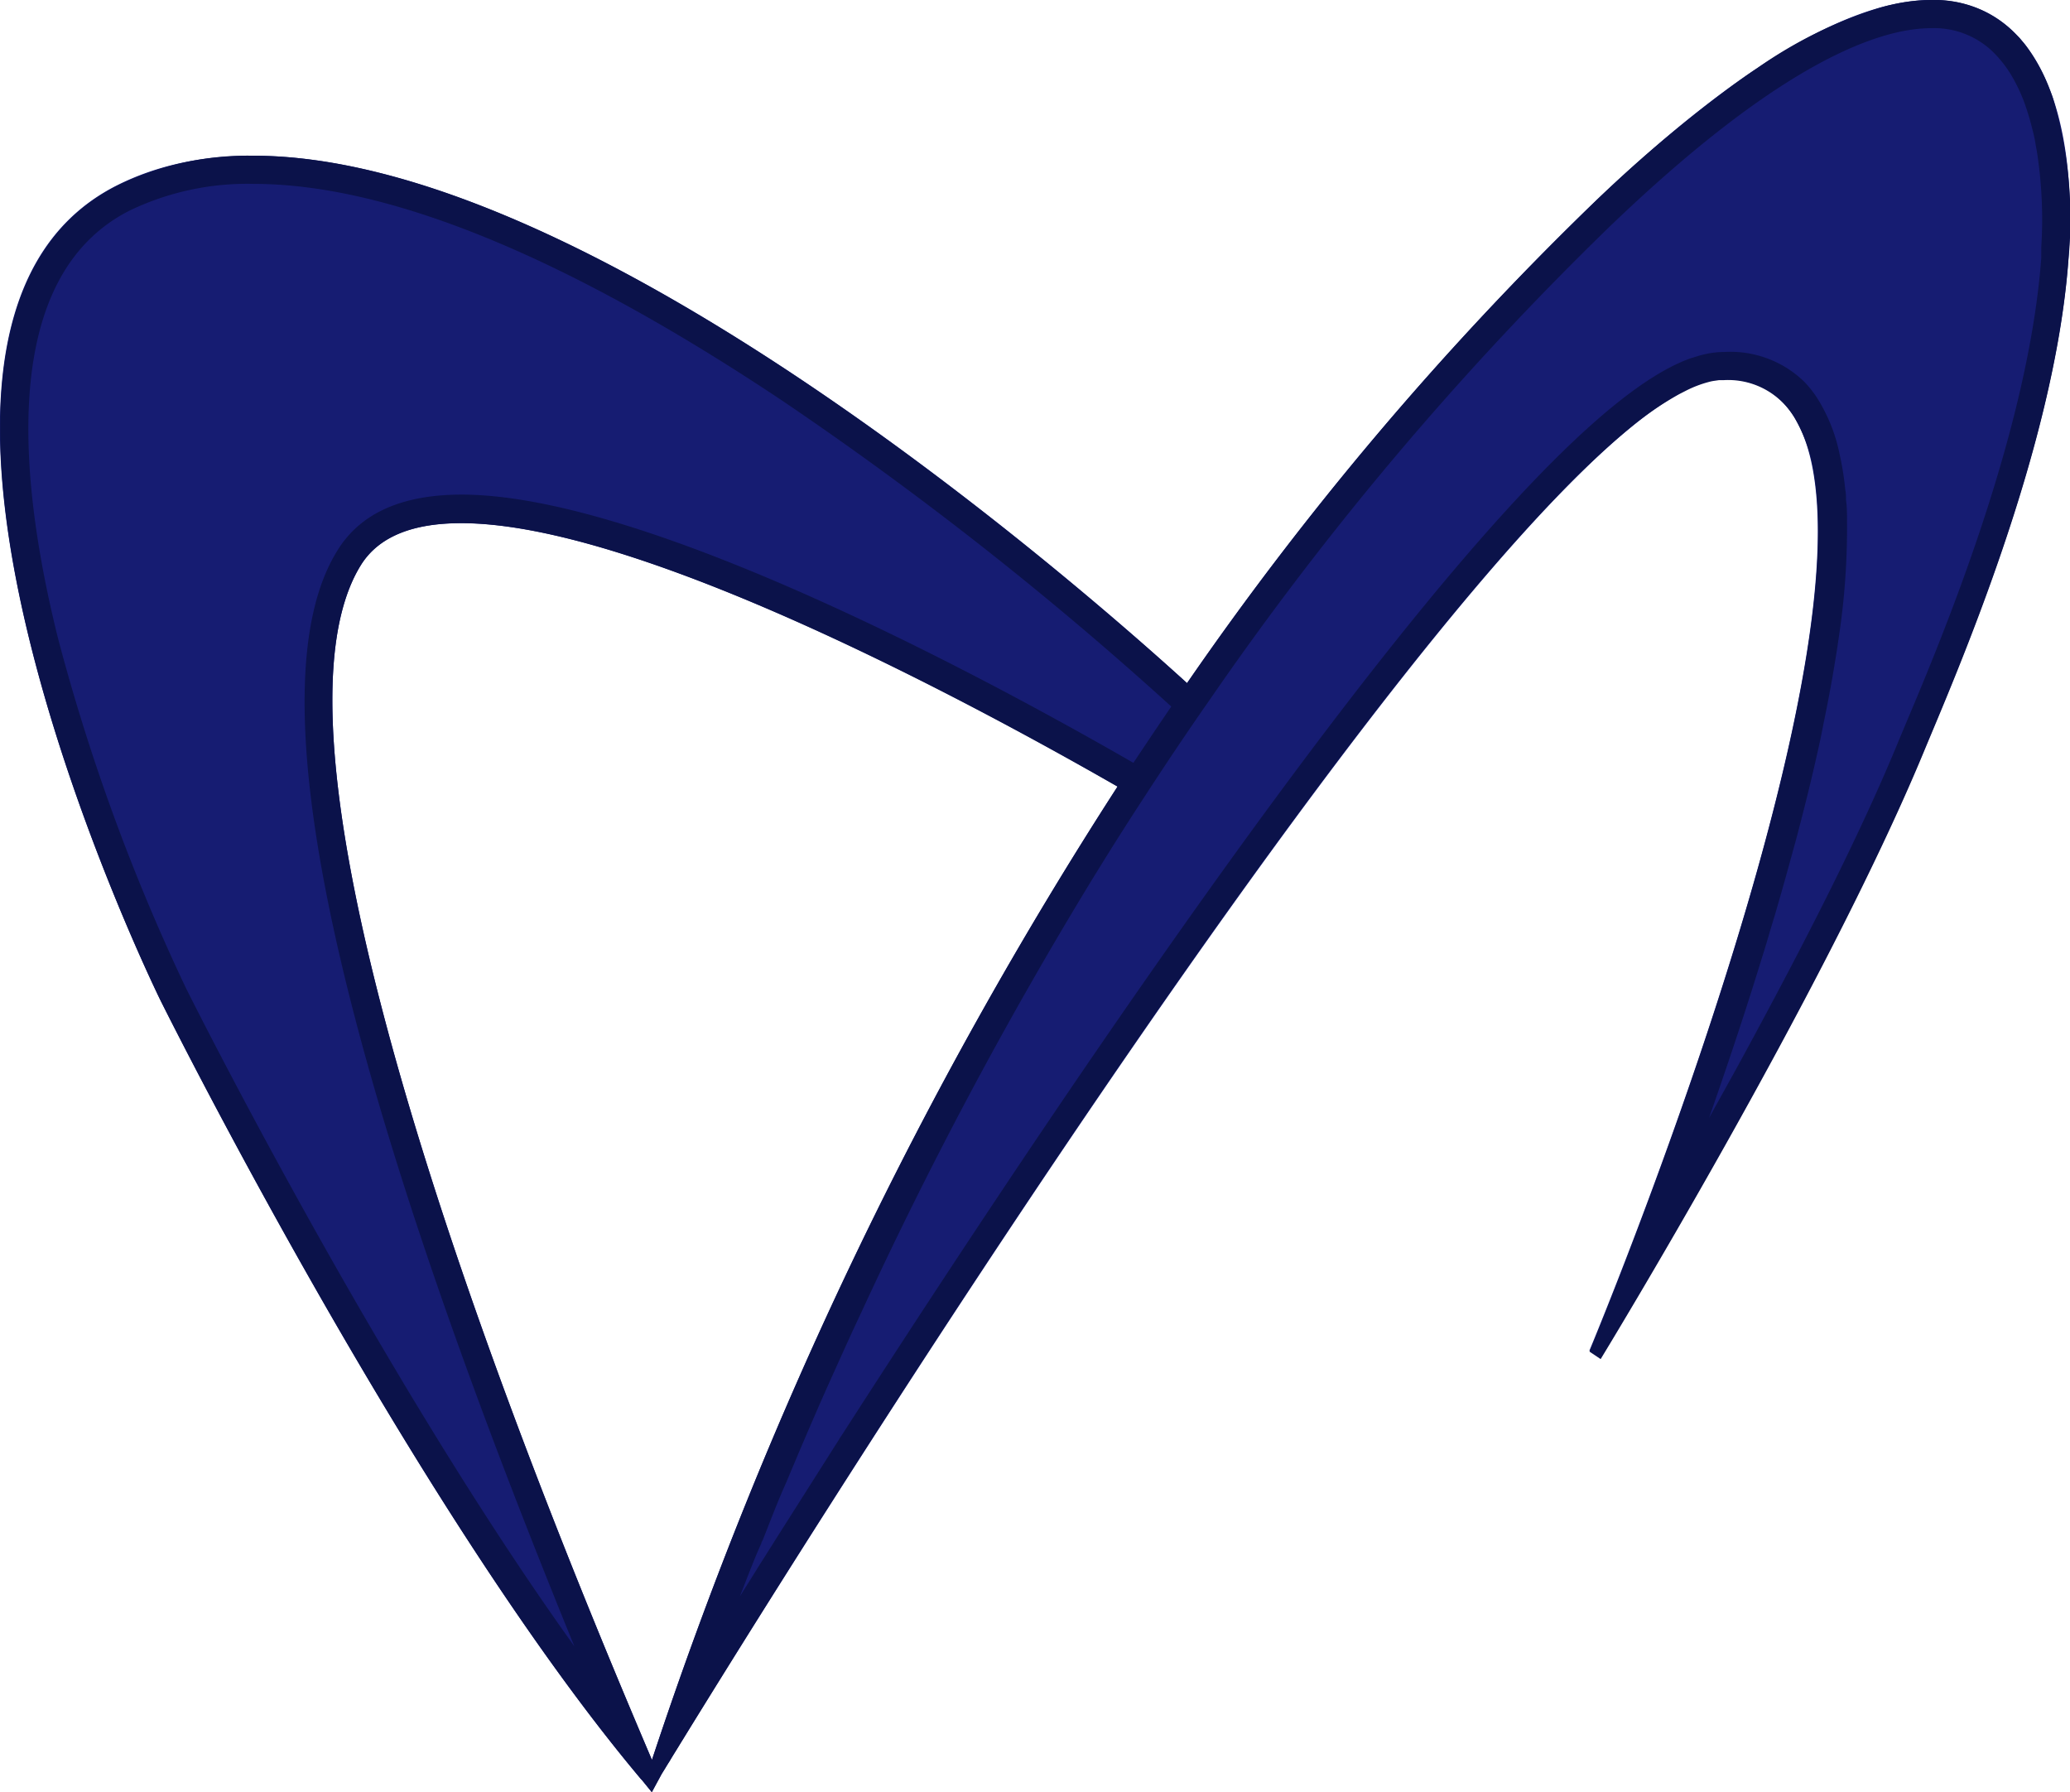 <svg id="Layer_1" data-name="Layer 1" xmlns="http://www.w3.org/2000/svg" viewBox="0 0 147.04 127.29"><defs><style>.cls-1{fill:#161c72;}.cls-2{fill:#0b124a;}</style></defs><path class="cls-1" d="M112.81,14.79A225.89,225.89,0,0,0,84.32,48.52c-10-9.12-53.48-46.66-76-35.36C-12.07,23.41,11.4,71.05,11.4,71.05S29.26,107,45.53,126.36a.46.46,0,0,1,.07.07l.7.86L47,126c5.08-8.31,60.82-99,75.48-99.07,19.3,0-9.58,69-9.58,69l.8.53s15.78-25.83,22.94-43.09c2.17-5.24,9.31-21.45,10.29-35C148.08,2.57,140.46-11.84,112.81,14.79ZM46.31,125c-5.37-12.65-29.79-70.08-20.69-84.84,6.38-10.34,41.7,8.76,53.77,15.7A302,302,0,0,0,46.31,125Z"/><path class="cls-2" d="M145.81,6.92c-.07-.2-.15-.41-.23-.61A12.71,12.71,0,0,0,144,3.37a5.07,5.07,0,0,0-.36-.45l-.18-.22-.2-.2A8,8,0,0,0,137.2,0a13,13,0,0,0-2.85.34c-.29.06-.58.14-.88.23a31.12,31.12,0,0,0-8.65,4.27c-.55.36-1.09.75-1.65,1.15a96.64,96.64,0,0,0-10.36,8.8A225.89,225.89,0,0,0,84.32,48.52C75.57,40.58,41.47,11.06,18,11.06a21.13,21.13,0,0,0-9.62,2.1C-12.07,23.41,11.4,71.05,11.4,71.05S29.26,107,45.53,126.36l.07.07.7.86L47,126l.13-.21.15-.24,0,0q.12-.21.3-.48c.12-.22.27-.46.44-.73s.3-.5.48-.78c.5-.82,1.12-1.82,1.85-3,11.28-18.22,47.5-75.48,65.41-90.15A23,23,0,0,1,119.27,28l.45-.23a8.12,8.12,0,0,1,1.66-.64,2.87,2.87,0,0,1,.38-.08l.35-.05.34,0h0A5.47,5.47,0,0,1,127,29a5.93,5.93,0,0,1,.45.63,11.08,11.08,0,0,1,1.44,4.26c.06.34.1.69.13,1C130.86,53,112.91,96,112.91,96l.79.53s15.78-25.83,22.94-43.09c2.17-5.24,9.31-21.46,10.29-35A30,30,0,0,0,145.81,6.92ZM13.2,70.16A142.48,142.48,0,0,1,4.14,45.41C1.31,34.1-.11,19.64,9.24,14.94A19.3,19.3,0,0,1,18,13.06c9.61,0,22.26,5.18,37.6,15.42A246.77,246.77,0,0,1,83,50l.2.18q-1.36,2-2.69,4l-.09-.05c-9.92-5.71-34.42-19-47.63-19-4.25,0-7.22,1.33-8.84,4-6,9.69-.31,35.85,16.85,77.8C26.79,97.41,13.35,70.47,13.2,70.16ZM46.31,125c-5.37-12.65-29.79-70.08-20.69-84.84,1.31-2.13,3.84-3,7.14-3,12.77,0,37,13.2,46.62,18.71A302.2,302.2,0,0,0,46.31,125ZM145,17.54c0,.25,0,.5,0,.76-.9,12.28-7,26.9-9.64,33.14l-.51,1.22c-2.46,6-6,13-9.54,19.6l-.77,1.43a0,0,0,0,1,0,0c-.45.84-.91,1.68-1.36,2.5l-1.78,3.21h0c.16-.44.31-.89.47-1.35,1.11-3.2,2.25-6.63,3.32-10.13.17-.53.33-1.06.48-1.58s.34-1.12.5-1.67c.41-1.41.79-2.77,1.15-4.09.18-.64.35-1.27.51-1.9.47-1.8.89-3.52,1.26-5.18q.23-1,.42-2c.33-1.59.62-3.12.85-4.57.1-.57.18-1.14.26-1.69a51.82,51.82,0,0,0,.58-8.24c0-.51,0-1-.07-1.48,0-.24,0-.47-.05-.71a20.64,20.64,0,0,0-.41-2.57,11.85,11.85,0,0,0-1.61-4,7.7,7.7,0,0,0-.9-1.13A7.53,7.53,0,0,0,122.47,25a6,6,0,0,0-1.13.11l-.25.05-.32.08-.49.15-.2.06-.39.15c-5.41,2.2-15.93,11.6-40.19,46.69-7.12,10.3-14,20.78-19.74,29.7a1.75,1.75,0,0,0-.16.25l-4.44,7-.2.32-1.14,1.8-.09.15-1.17,1.87v0h0l.52-1.34c.31-.78.62-1.59,1-2.42,0-.08.08-.18.11-.26.51-1.28,1-2.6,1.63-4,.16-.37.31-.75.48-1.14l.56-1.33.67-1.56.69-1.59q1.13-2.55,2.37-5.26l.7-1.5A301.87,301.87,0,0,1,77.68,62.3c.68-1.1,1.36-2.2,2.07-3.31.43-.68.87-1.36,1.32-2.05,1.62-2.5,3.26-4.95,4.89-7.28A223.62,223.62,0,0,1,114.2,16.23C126.4,4.47,133.45,2,137.2,2a6,6,0,0,1,4.67,2,8.27,8.27,0,0,1,1.21,1.71,12,12,0,0,1,.7,1.53c.08.22.16.45.23.68h0c.16.47.29,1,.41,1.46h0c.06.25.12.51.16.77s.1.54.14.82A31.23,31.23,0,0,1,145,17.54Z"/></svg>